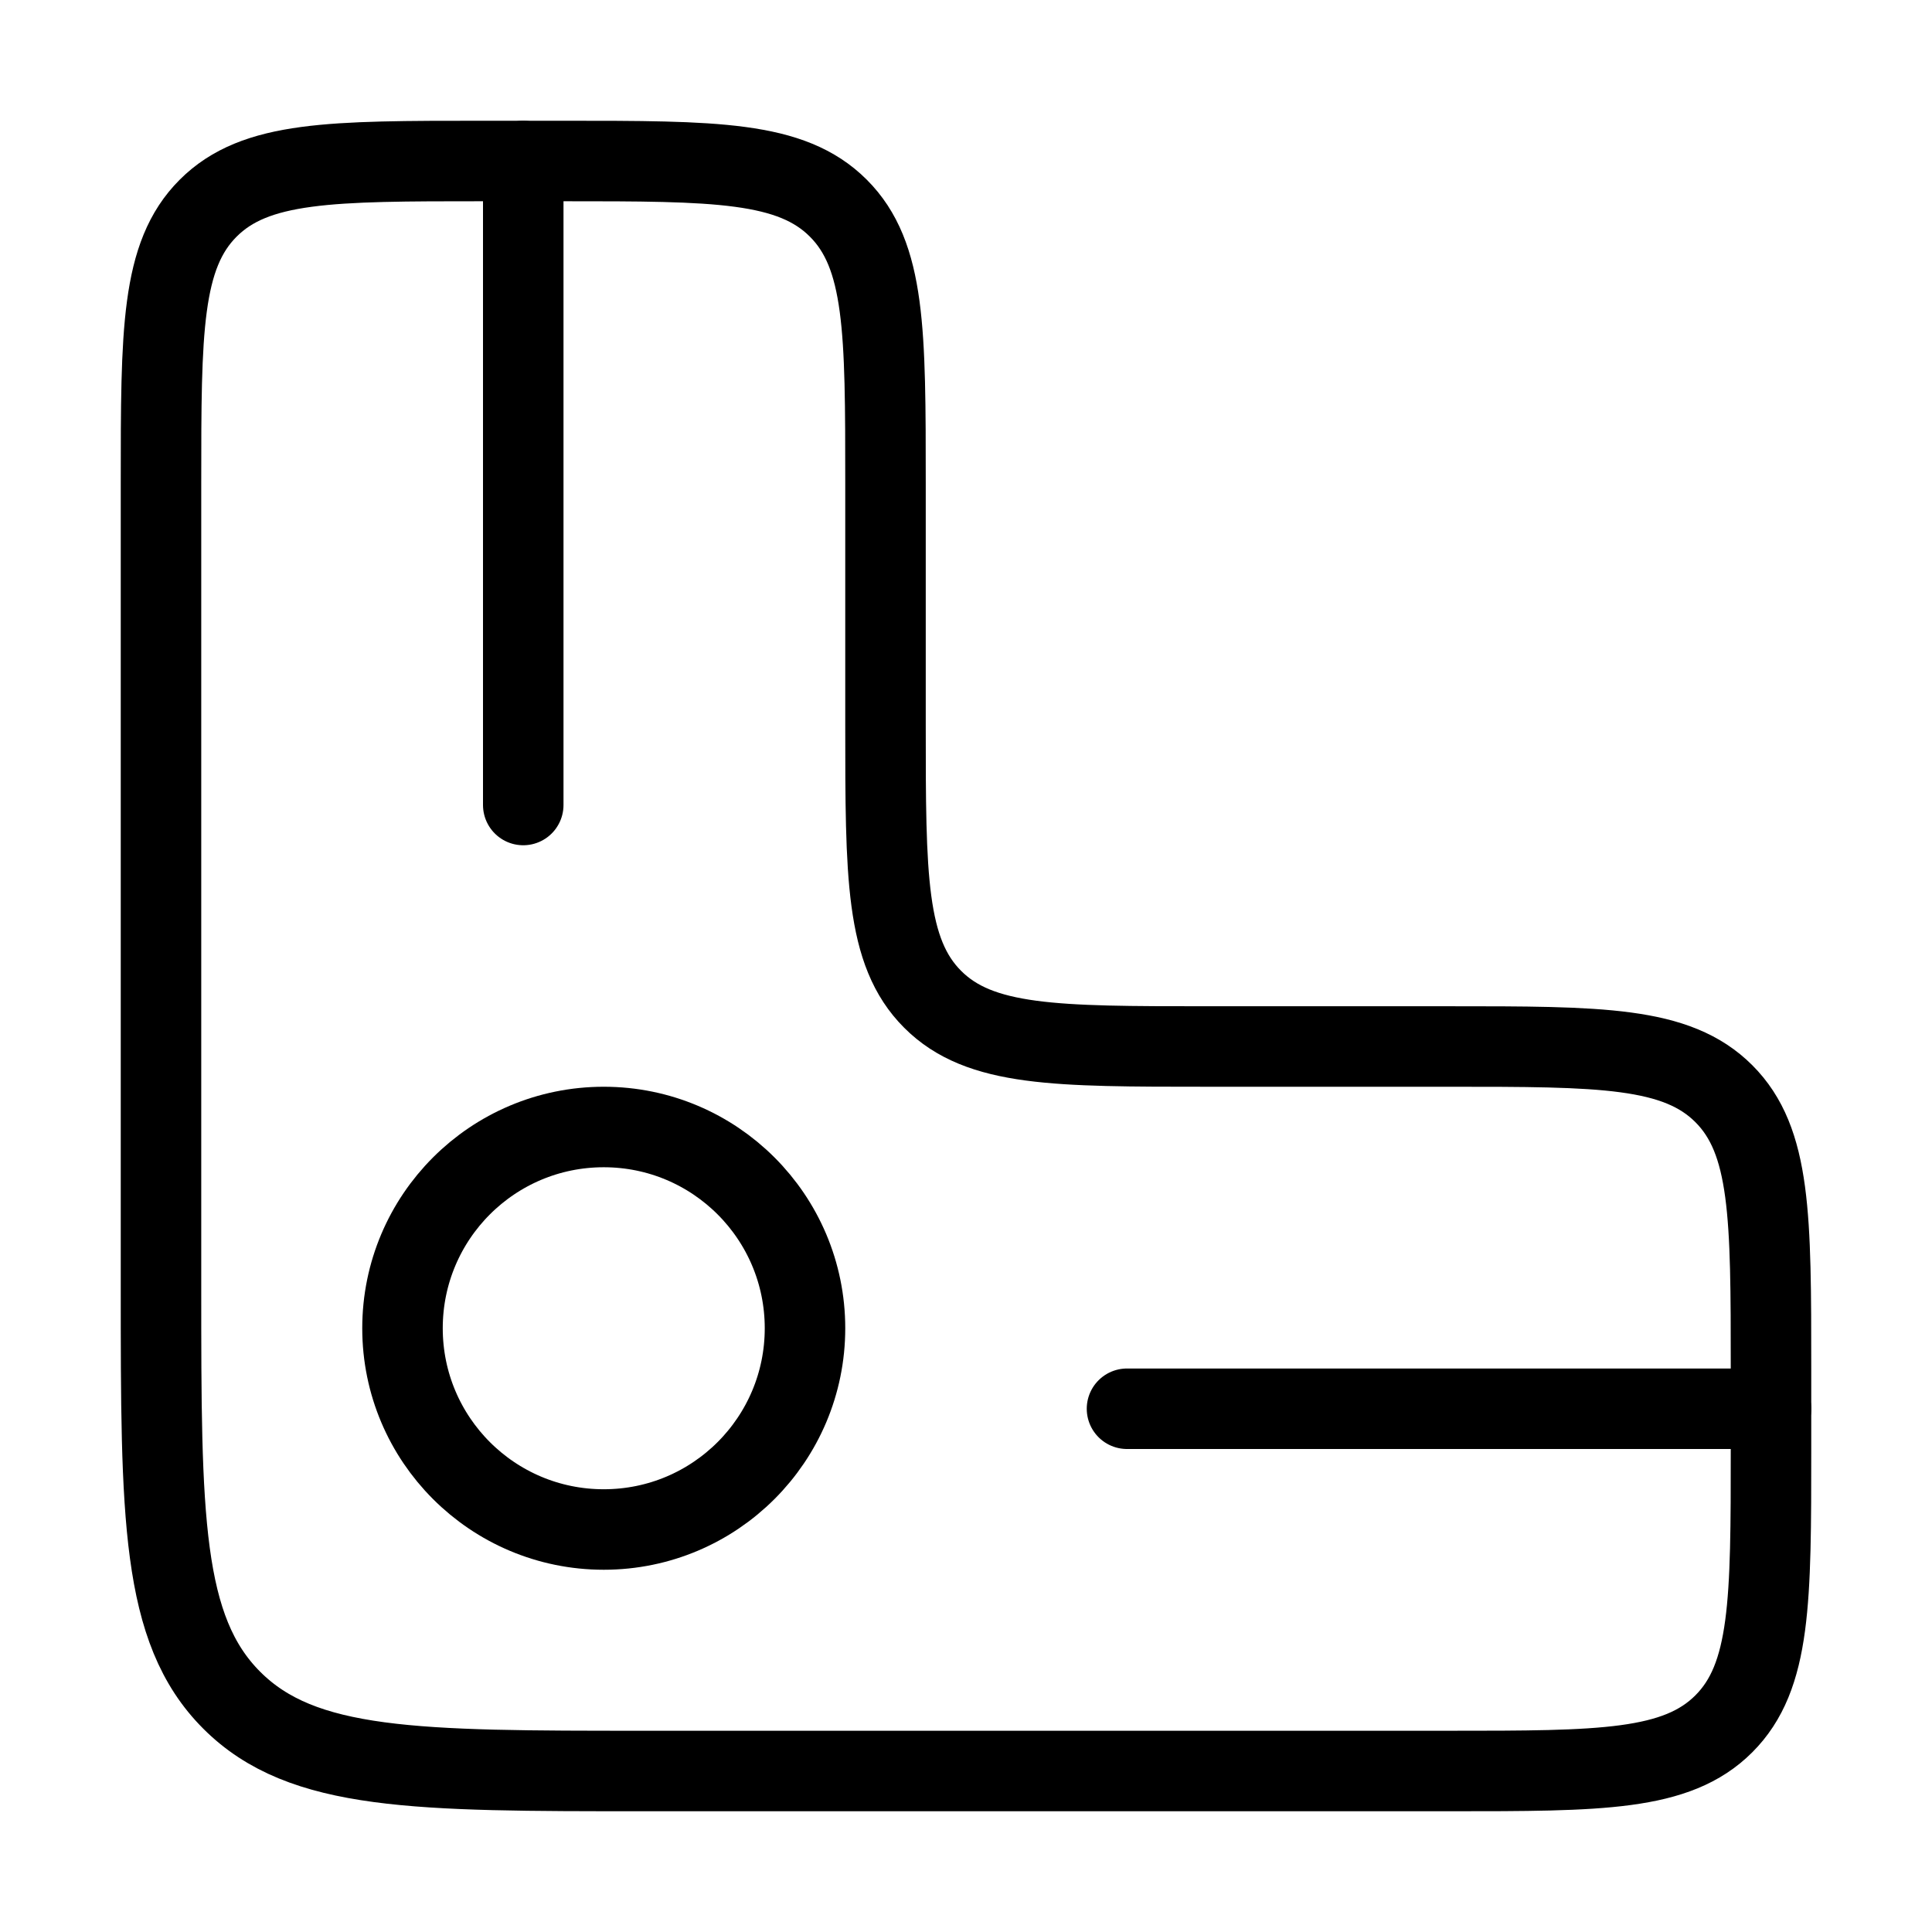 <svg xmlns="http://www.w3.org/2000/svg" viewBox="0 0 24 24" fill="none" stroke="currentColor" stroke-linecap="round" stroke-linejoin="round">
  <path d="M8 22H18C19.886 22 20.828 22 21.414 21.414C22 20.828 22 19.886 22 18V17C22 15.114 22 14.172 21.414 13.586C20.828 13 19.886 13 18 13L15 13C13.114 13 12.172 13 11.586 12.414C11 11.828 11 10.886 11 9V6C11 4.114 11 3.172 10.414 2.586C9.828 2 8.886 2 7 2L6 2C4.114 2 3.172 2 2.586 2.586C2 3.172 2 4.114 2 6L2 16C2 18.828 2 20.243 2.879 21.121C3.757 22 5.172 22 8 22Z" stroke="currentColor" key="k0" />
  <path d="M10 16.5C10 17.881 8.881 19 7.5 19C6.119 19 5 17.881 5 16.5C5 15.119 6.119 14 7.5 14C8.881 14 10 15.119 10 16.5Z" stroke="currentColor" key="k1" />
  <path d="M6.5 10V2" stroke="currentColor" key="k2" />
  <path d="M14 17.5H22" stroke="currentColor" key="k3" />
</svg>